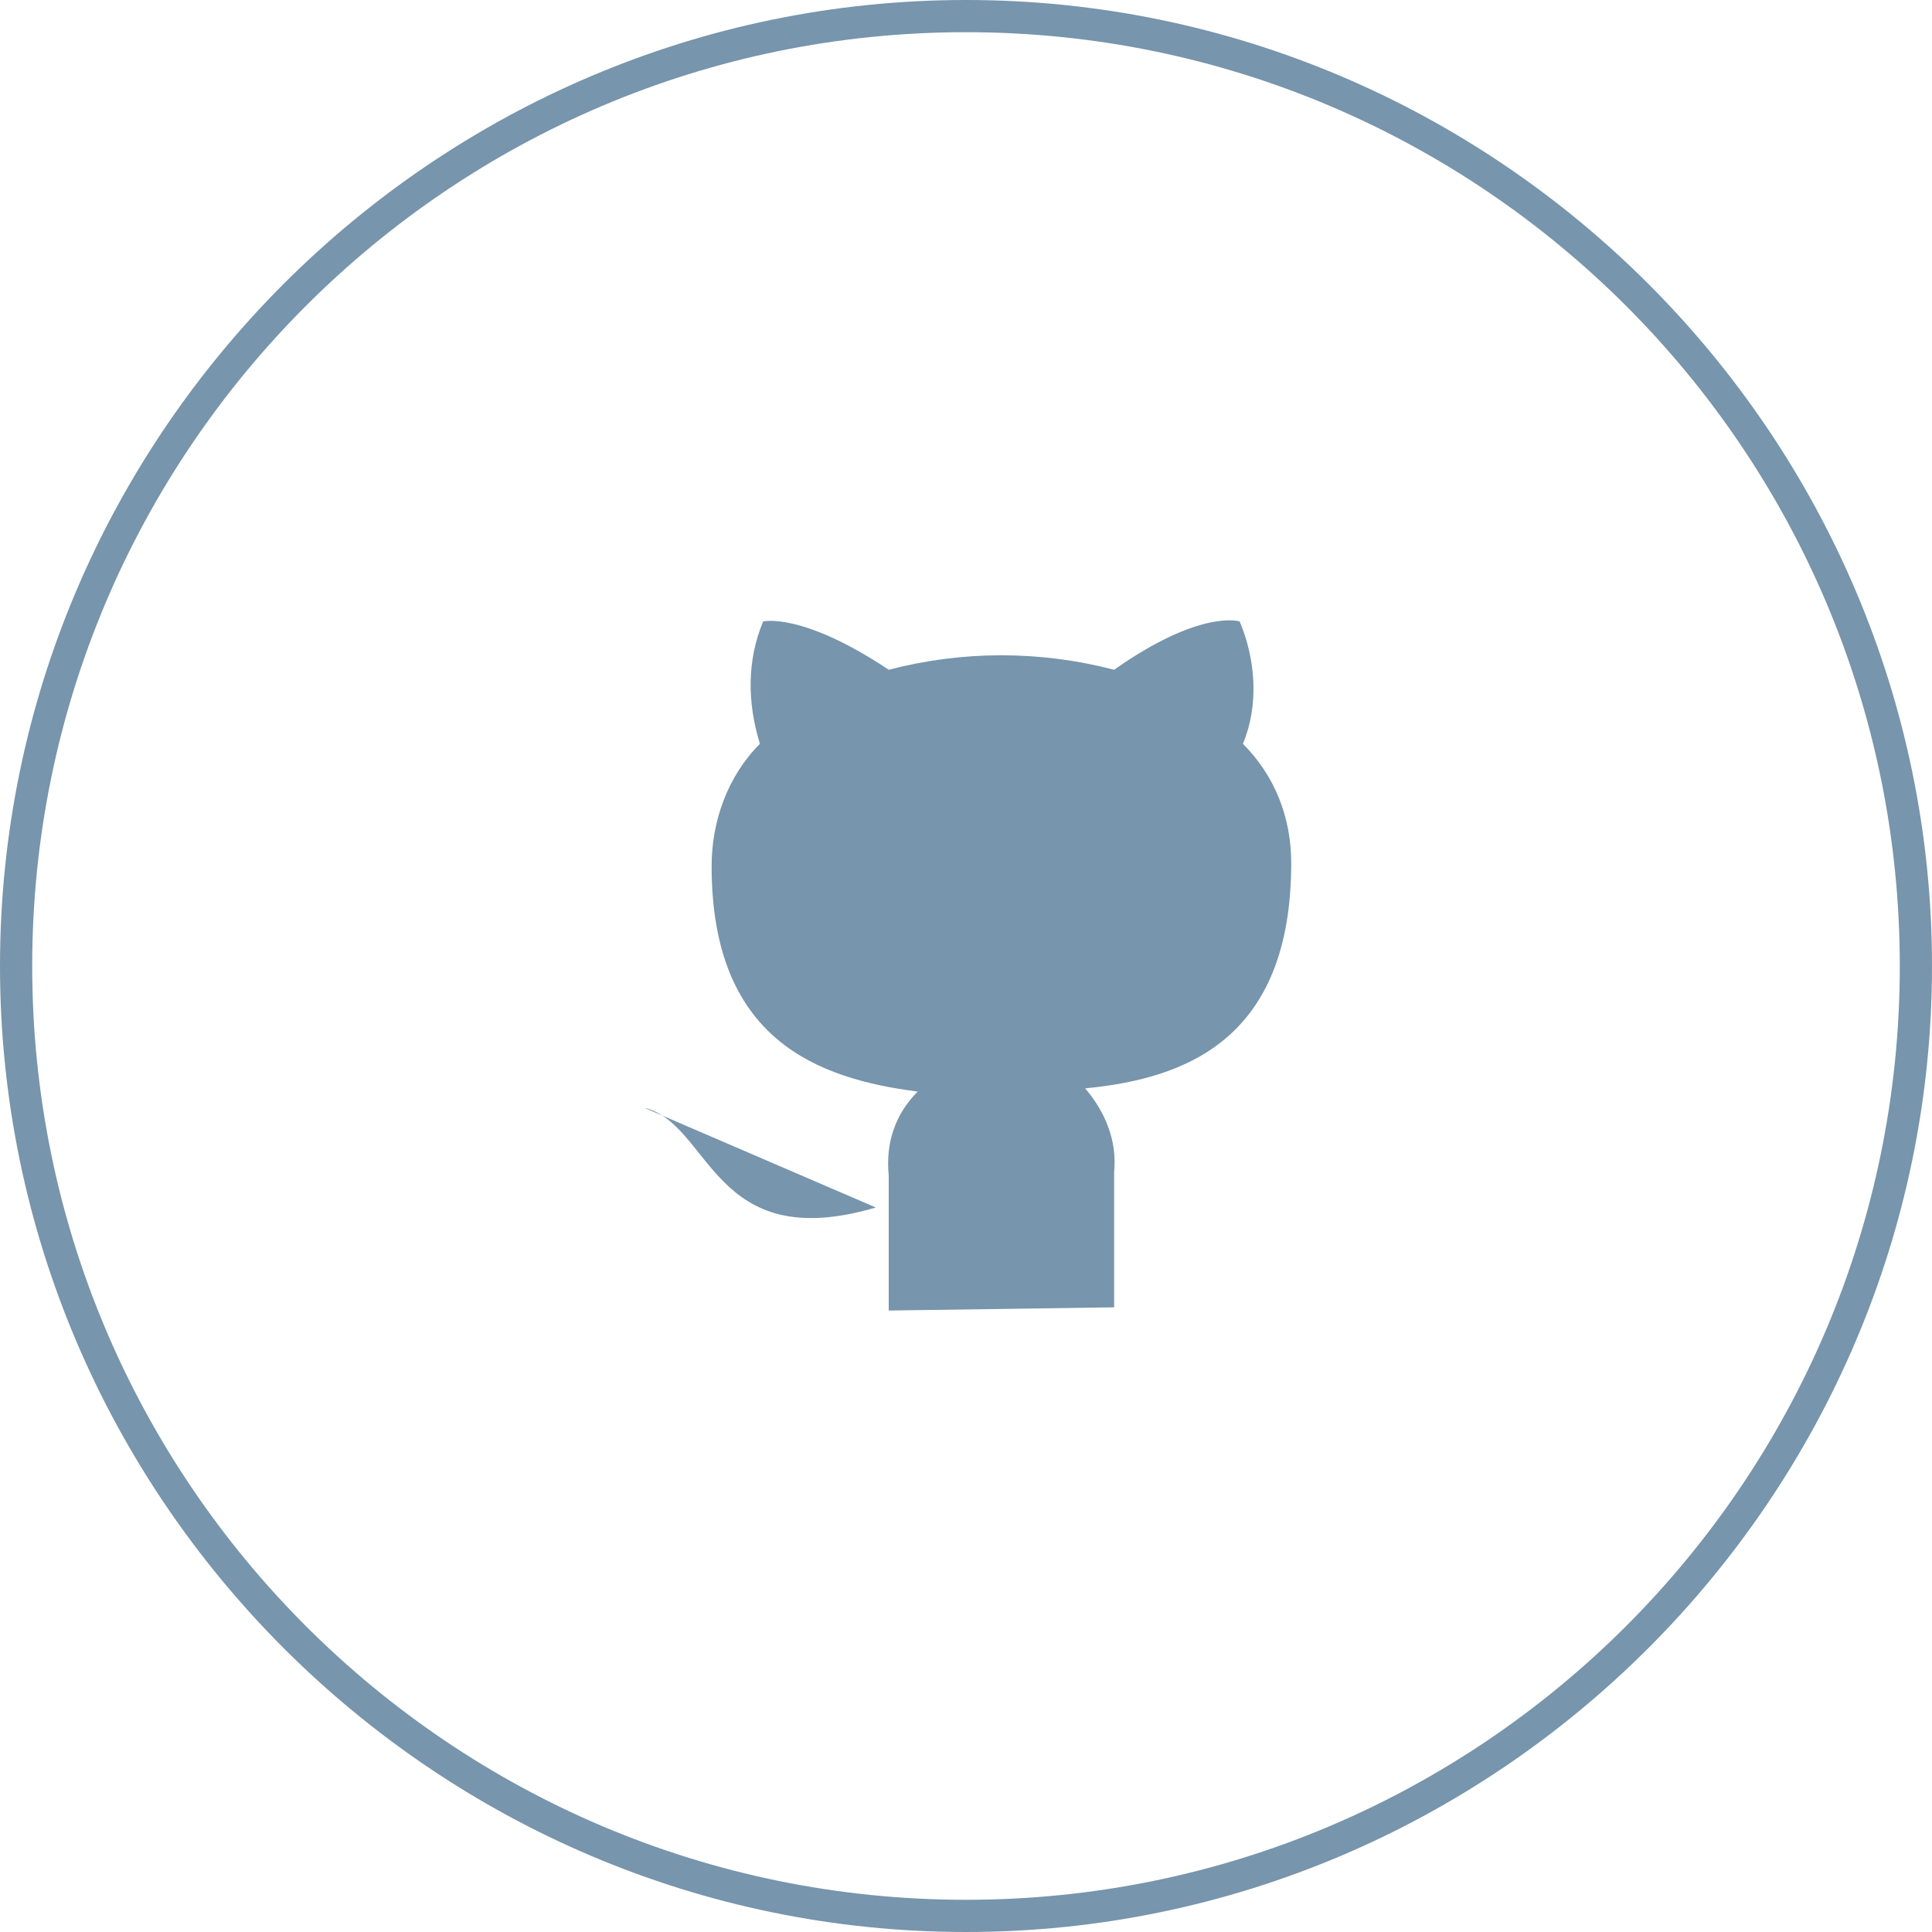 <?xml version="1.0" encoding="utf-8"?>
<!-- Generator: Adobe Illustrator 24.0.3, SVG Export Plug-In . SVG Version: 6.00 Build 0)  -->
<svg version="1.1" id="Layer_1" xmlns="http://www.w3.org/2000/svg" xmlns:xlink="http://www.w3.org/1999/xlink" x="0px" y="0px"
	 viewBox="0 0 60 60" style="enable-background:new 0 0 60 60;" xml:space="preserve">
<style type="text/css">
	.st0{fill:none;}
	.st1{fill:#7795AC;}
</style>
<g>
	<g id="Ellipse_3_1_" transform="translate(73 661)">
		<g>
			<circle class="st0" cx="-43" cy="-631" r="30"/>
		</g>
		<g>
			<path class="st1" d="M-43-601c-16.5,0-30-13.5-30-30s13.5-30,30-30s30,13.5,30,30S-26.5-601-43-601z M-43-660c-16,0-29,13-29,29
				c0,16,13,29,29,29c16,0,29-13,29-29C-14-647-27-660-43-660z"/>
		</g>
	</g>
	<path id="Icon_feather-github_1_" class="st1" d="M27.2,37.5c-5.1,1.5-5.1-2.6-7.2-3.1 M34.6,40.6v-4.2c0.1-1-0.3-1.9-0.9-2.6
		c3.1-0.3,6.4-1.5,6.4-7c0-1.4-0.5-2.7-1.5-3.7c0.5-1.2,0.4-2.6-0.1-3.8c0,0-1.2-0.4-3.9,1.5c-2.3-0.6-4.7-0.6-7,0
		c-2.7-1.8-3.9-1.5-3.9-1.5c-0.5,1.2-0.5,2.5-0.1,3.8c-1,1-1.5,2.4-1.5,3.8c0,5.4,3.3,6.6,6.4,7c-0.7,0.7-1,1.6-0.9,2.6v4.2"/>
</g>
</svg>
